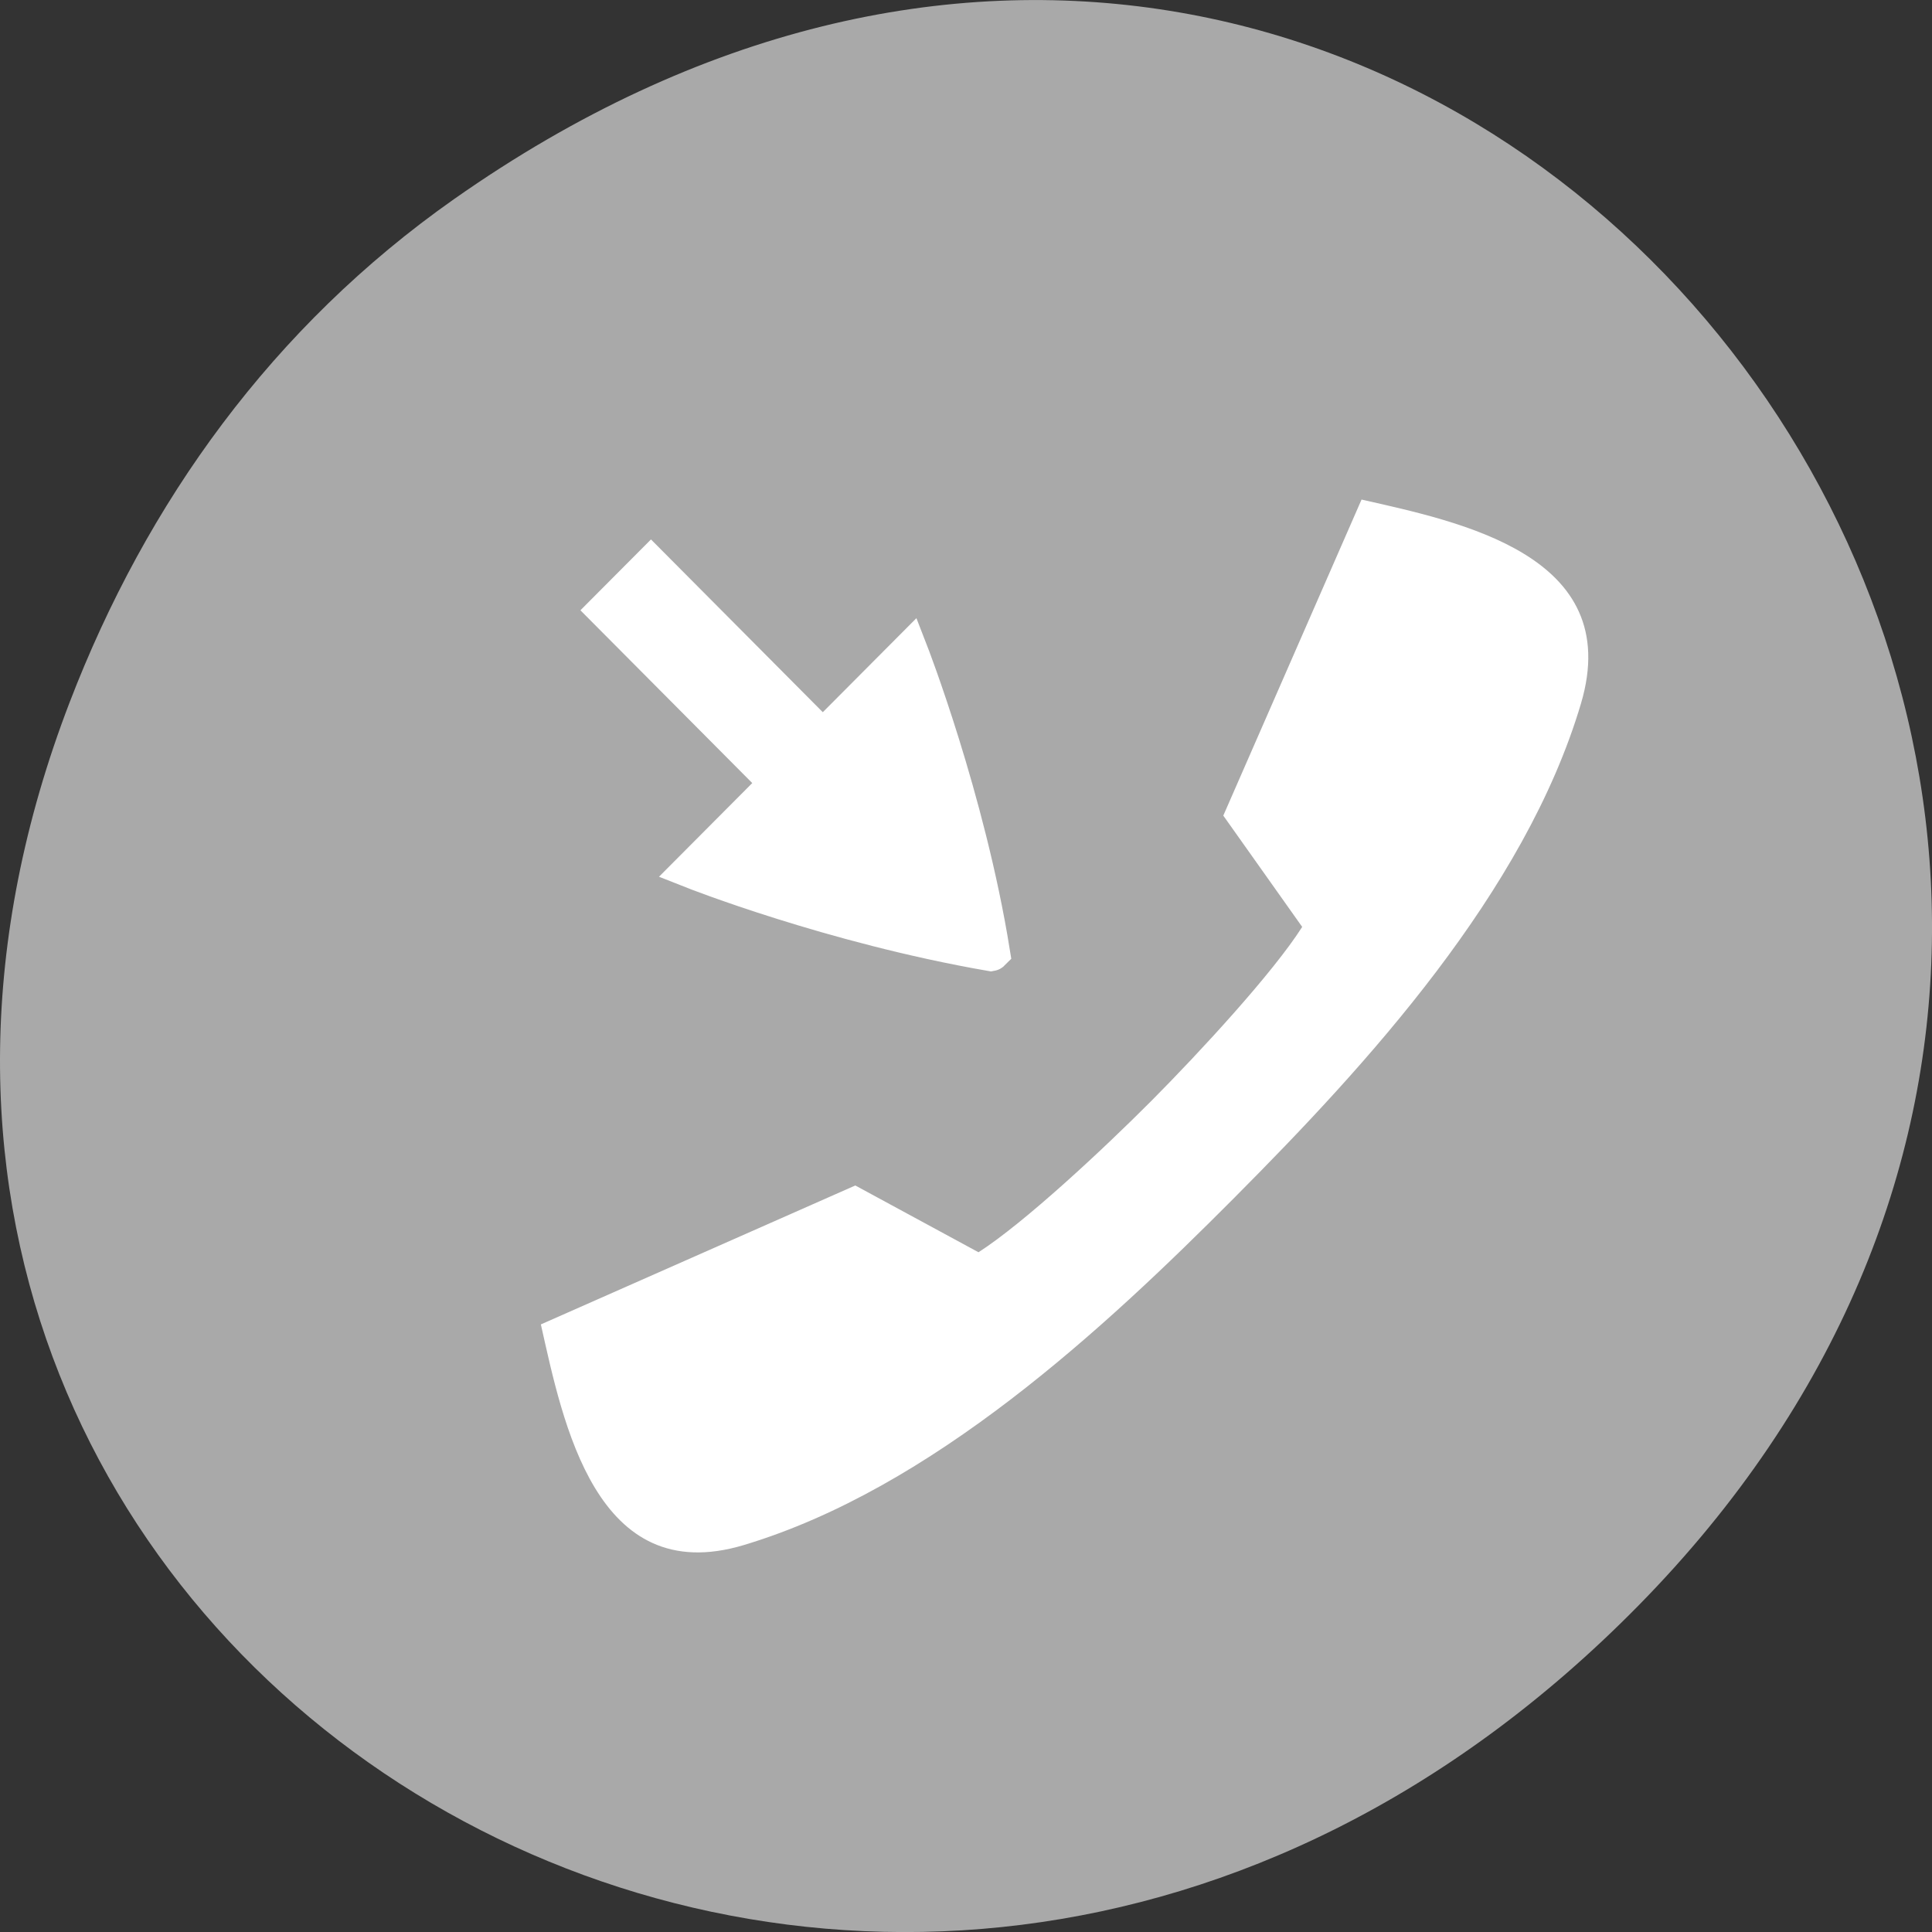 <svg xmlns="http://www.w3.org/2000/svg" viewBox="0 0 256 256"><rect x="0" y="0" width="256" height="256" fill="#333333" stroke="none"/><defs><clipPath><rect x="6" y="6" width="84" height="80" rx="6" style="fill:#fff"/></clipPath><clipPath><rect x="6" y="6" width="84" height="80" rx="6" style="fill:#fff"/></clipPath><clipPath><path d="m 171 132 h 54.625 v 24 h -54.625"/></clipPath><clipPath><path d="m 74 56.824 h 129 v 139.69 h -129"/></clipPath><clipPath><path d="m 148 97 h 77.63 v 24 h -77.62"/></clipPath><clipPath><path d="m 27.707 56.824 h 82.29 v 139.69 h -82.29"/></clipPath></defs><g transform="translate(0 -796.36)" style="color:#000"><path d="m 60.17 822.74 c 130.93 -92.05 263.6 77.948 156.91 186.39 -100.51 102.17 -256.68 7.449 -207.86 -119.69 10.185 -26.526 26.914 -49.802 50.948 -66.7 z" style="fill:#a9a9a9"/><g transform="matrix(0 -1.66 -1.652 0 790.9 1579.69)" style="fill:#fff"><path d="m 432.01 369.55 c -1.768 -7.807 -4.398 -21.15 -16.284 -17.605 -15.11 4.508 -28.854 17.214 -39.37 27.726 c -0.01 0.01 -0.021 0.021 -0.032 0.031 -0.01 0.01 -0.021 0.021 -0.031 0.031 c -10.517 10.517 -23.23 24.26 -27.737 39.36 -3.548 11.881 9.802 14.51 17.612 16.278 l 11.09 -25.22 l -5.33 -9.881 c 2.334 -3.657 8.189 -9.97 12.09 -13.874 3.906 -3.902 10.222 -9.755 13.88 -12.09 l 8.884 6.328 l 25.23 -11.09 z"/><g transform="matrix(-1 0 0 -1 821.87 828.58)" style="stroke:#fff"><path d="m 402.01 422.77 c 0 0 11.718 4.581 23.985 6.567 0.001 -0.001 0.001 -0.001 0.001 -0.01 0.001 -0.001 0.001 -0.006 0.002 -0.011 0.001 -0.001 0.001 -0.006 0.002 -0.011 0.001 -0.001 0.001 -0.006 0.002 -0.011 -2.214 -12.815 -6.591 -23.931 -6.591 -23.931 z" style="stroke-width:3"/><path d="m 398.7 399.21 l -2.828 2.83 l 16.01 16 l 2.828 -2.83 l -16.01 -16 z" style="stroke-width:4"/></g></g></g></svg>